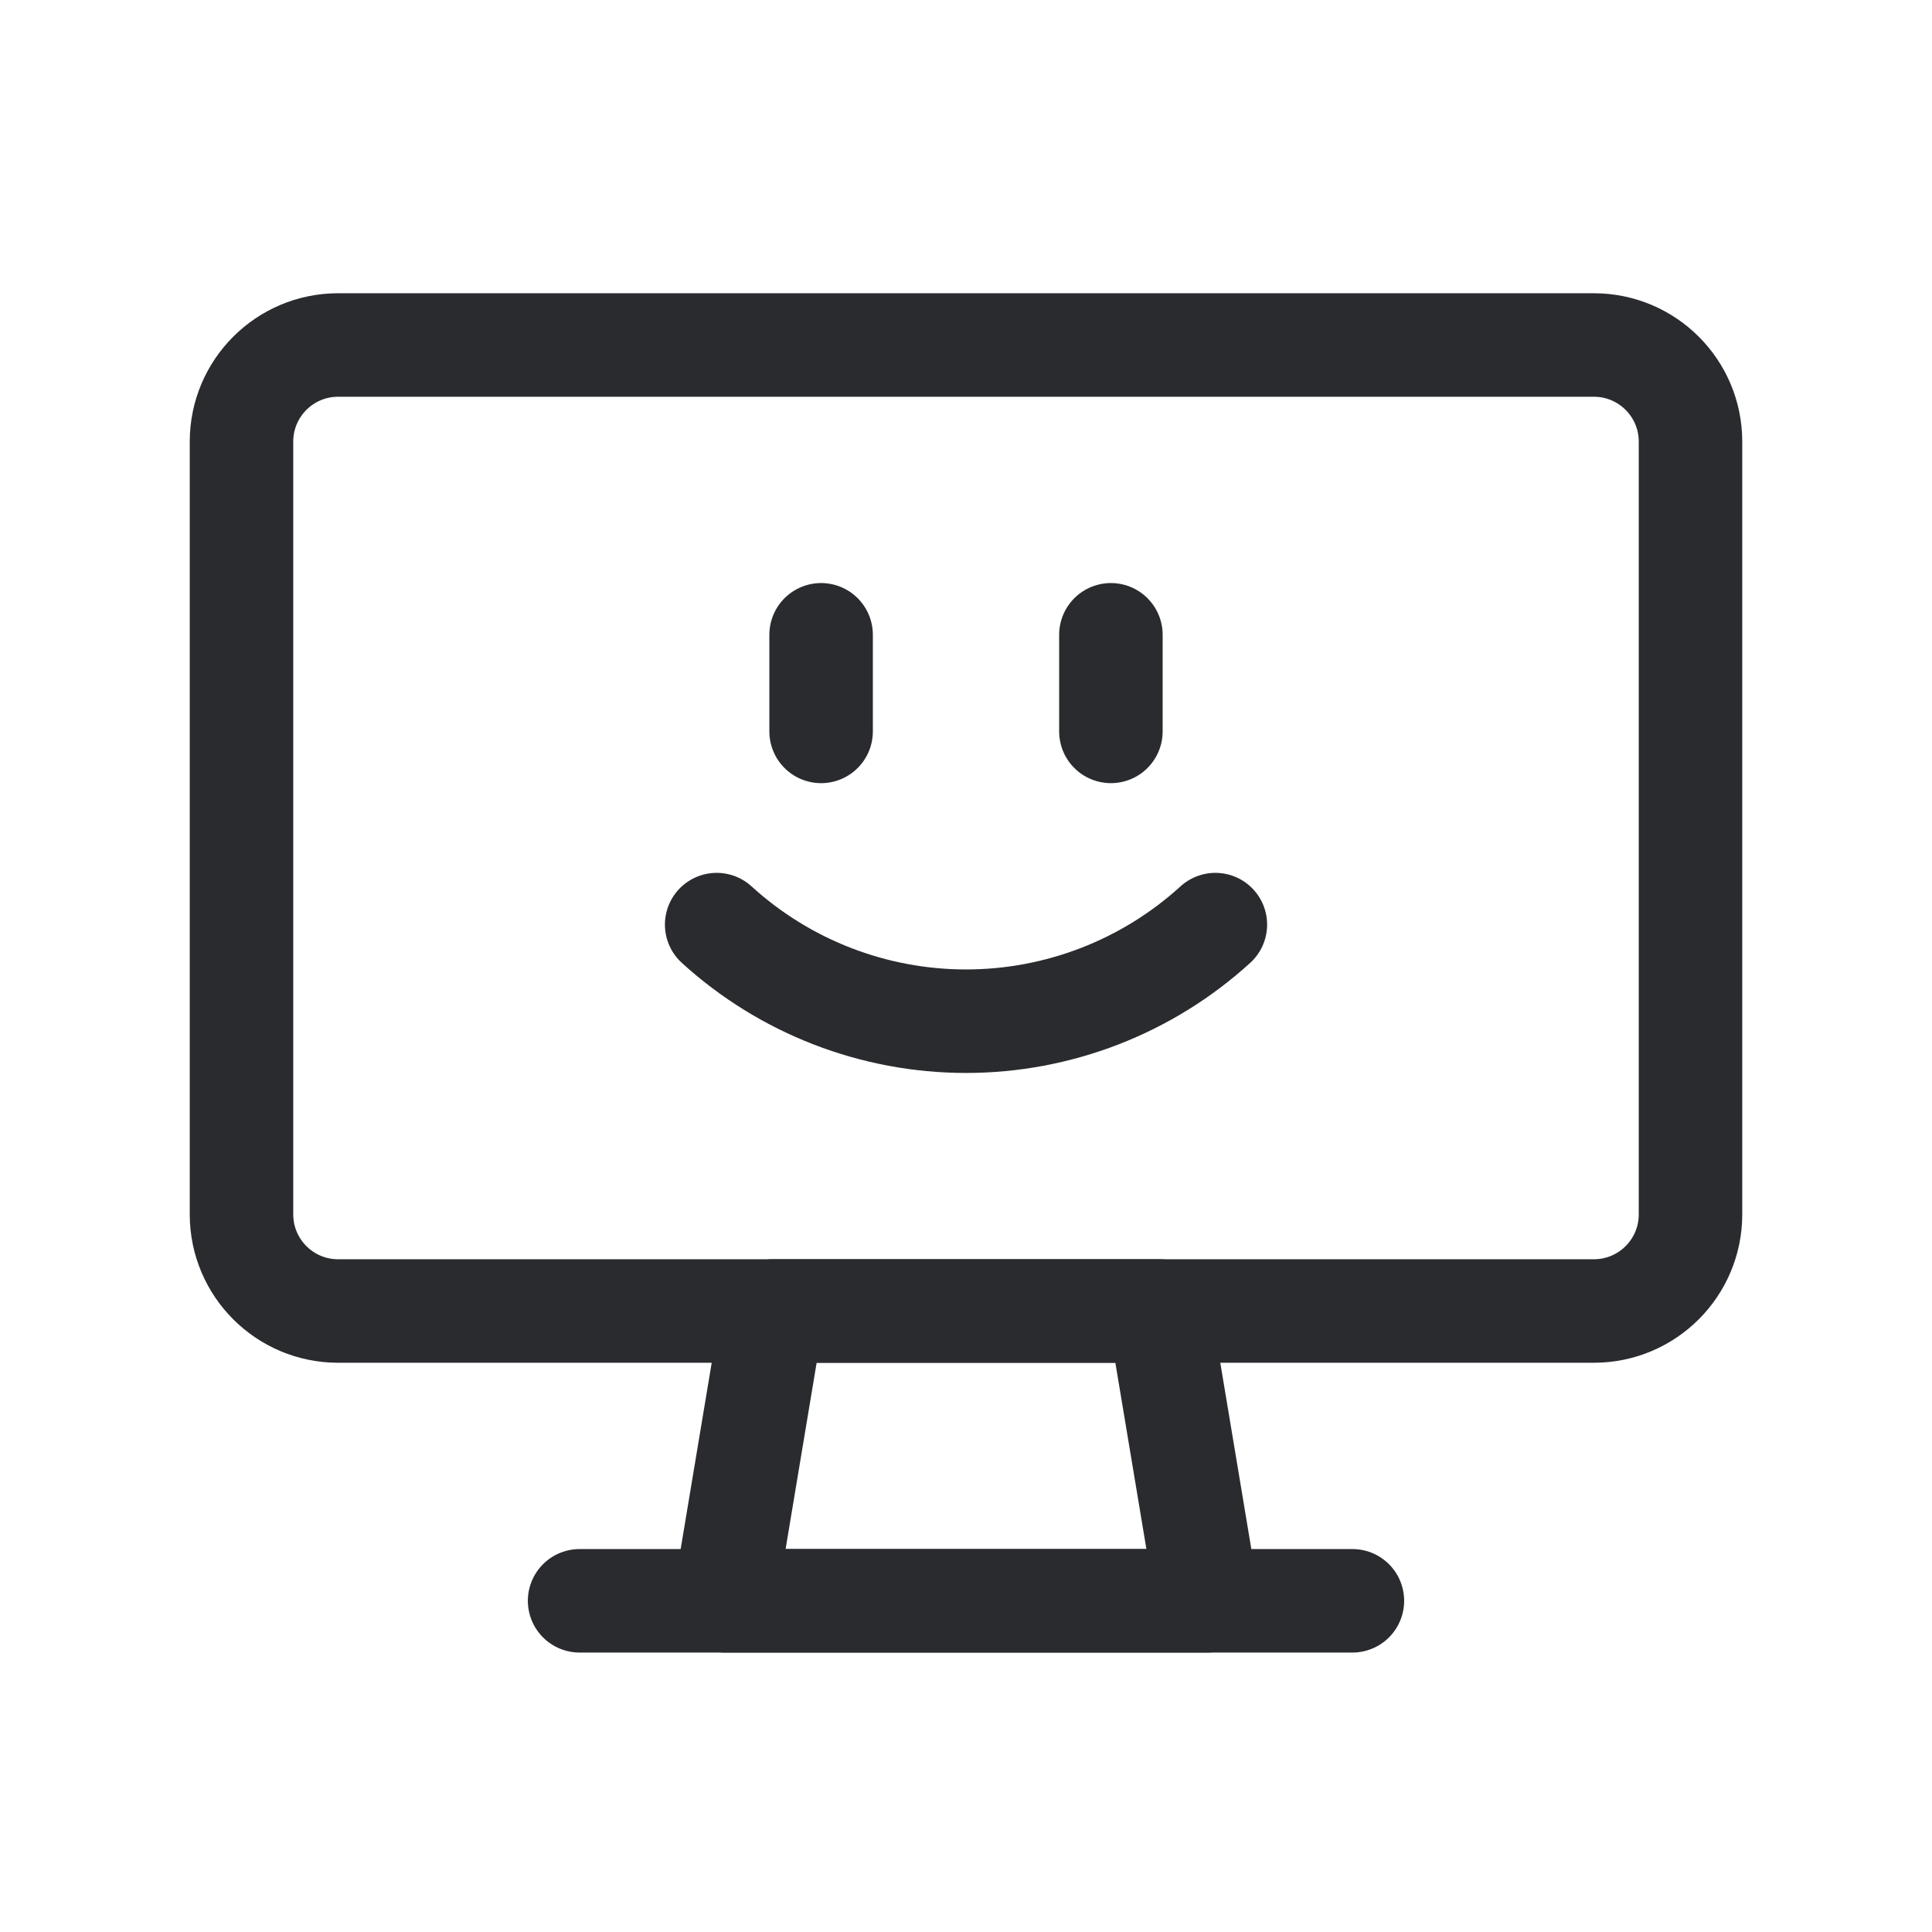 <?xml version="1.0" encoding="UTF-8"?> <svg xmlns="http://www.w3.org/2000/svg" width="56" height="56" viewBox="0 0 56 56" fill="none"><path d="M46.2 10H9.8C8.254 10 7 11.254 7 12.8V35.2C7 36.746 8.254 38 9.8 38H46.2C47.746 38 49 36.746 49 35.2V12.8C49 11.254 47.746 10 46.2 10Z" stroke="#292B2F" stroke-width="3" stroke-linecap="round" stroke-linejoin="round"></path><path d="M35 46.4H21L22.4 38H33.6L35 46.4Z" stroke="#292B2F" stroke-width="3" stroke-linecap="round" stroke-linejoin="round"></path><path d="M16.8 46.4H39.2" stroke="#292B2F" stroke-width="3" stroke-linecap="round" stroke-linejoin="round"></path><path d="M20.773 26.8C22.748 28.601 25.326 29.6 28 29.6C30.674 29.6 33.252 28.601 35.228 26.8" stroke="#292B2F" stroke-width="3" stroke-linecap="round" stroke-linejoin="round"></path><path d="M23.8 18.4V21.2" stroke="#292B2F" stroke-width="3" stroke-linecap="round" stroke-linejoin="round"></path><path d="M32.2 18.4V21.2" stroke="#292B2F" stroke-width="3" stroke-linecap="round" stroke-linejoin="round"></path></svg> 